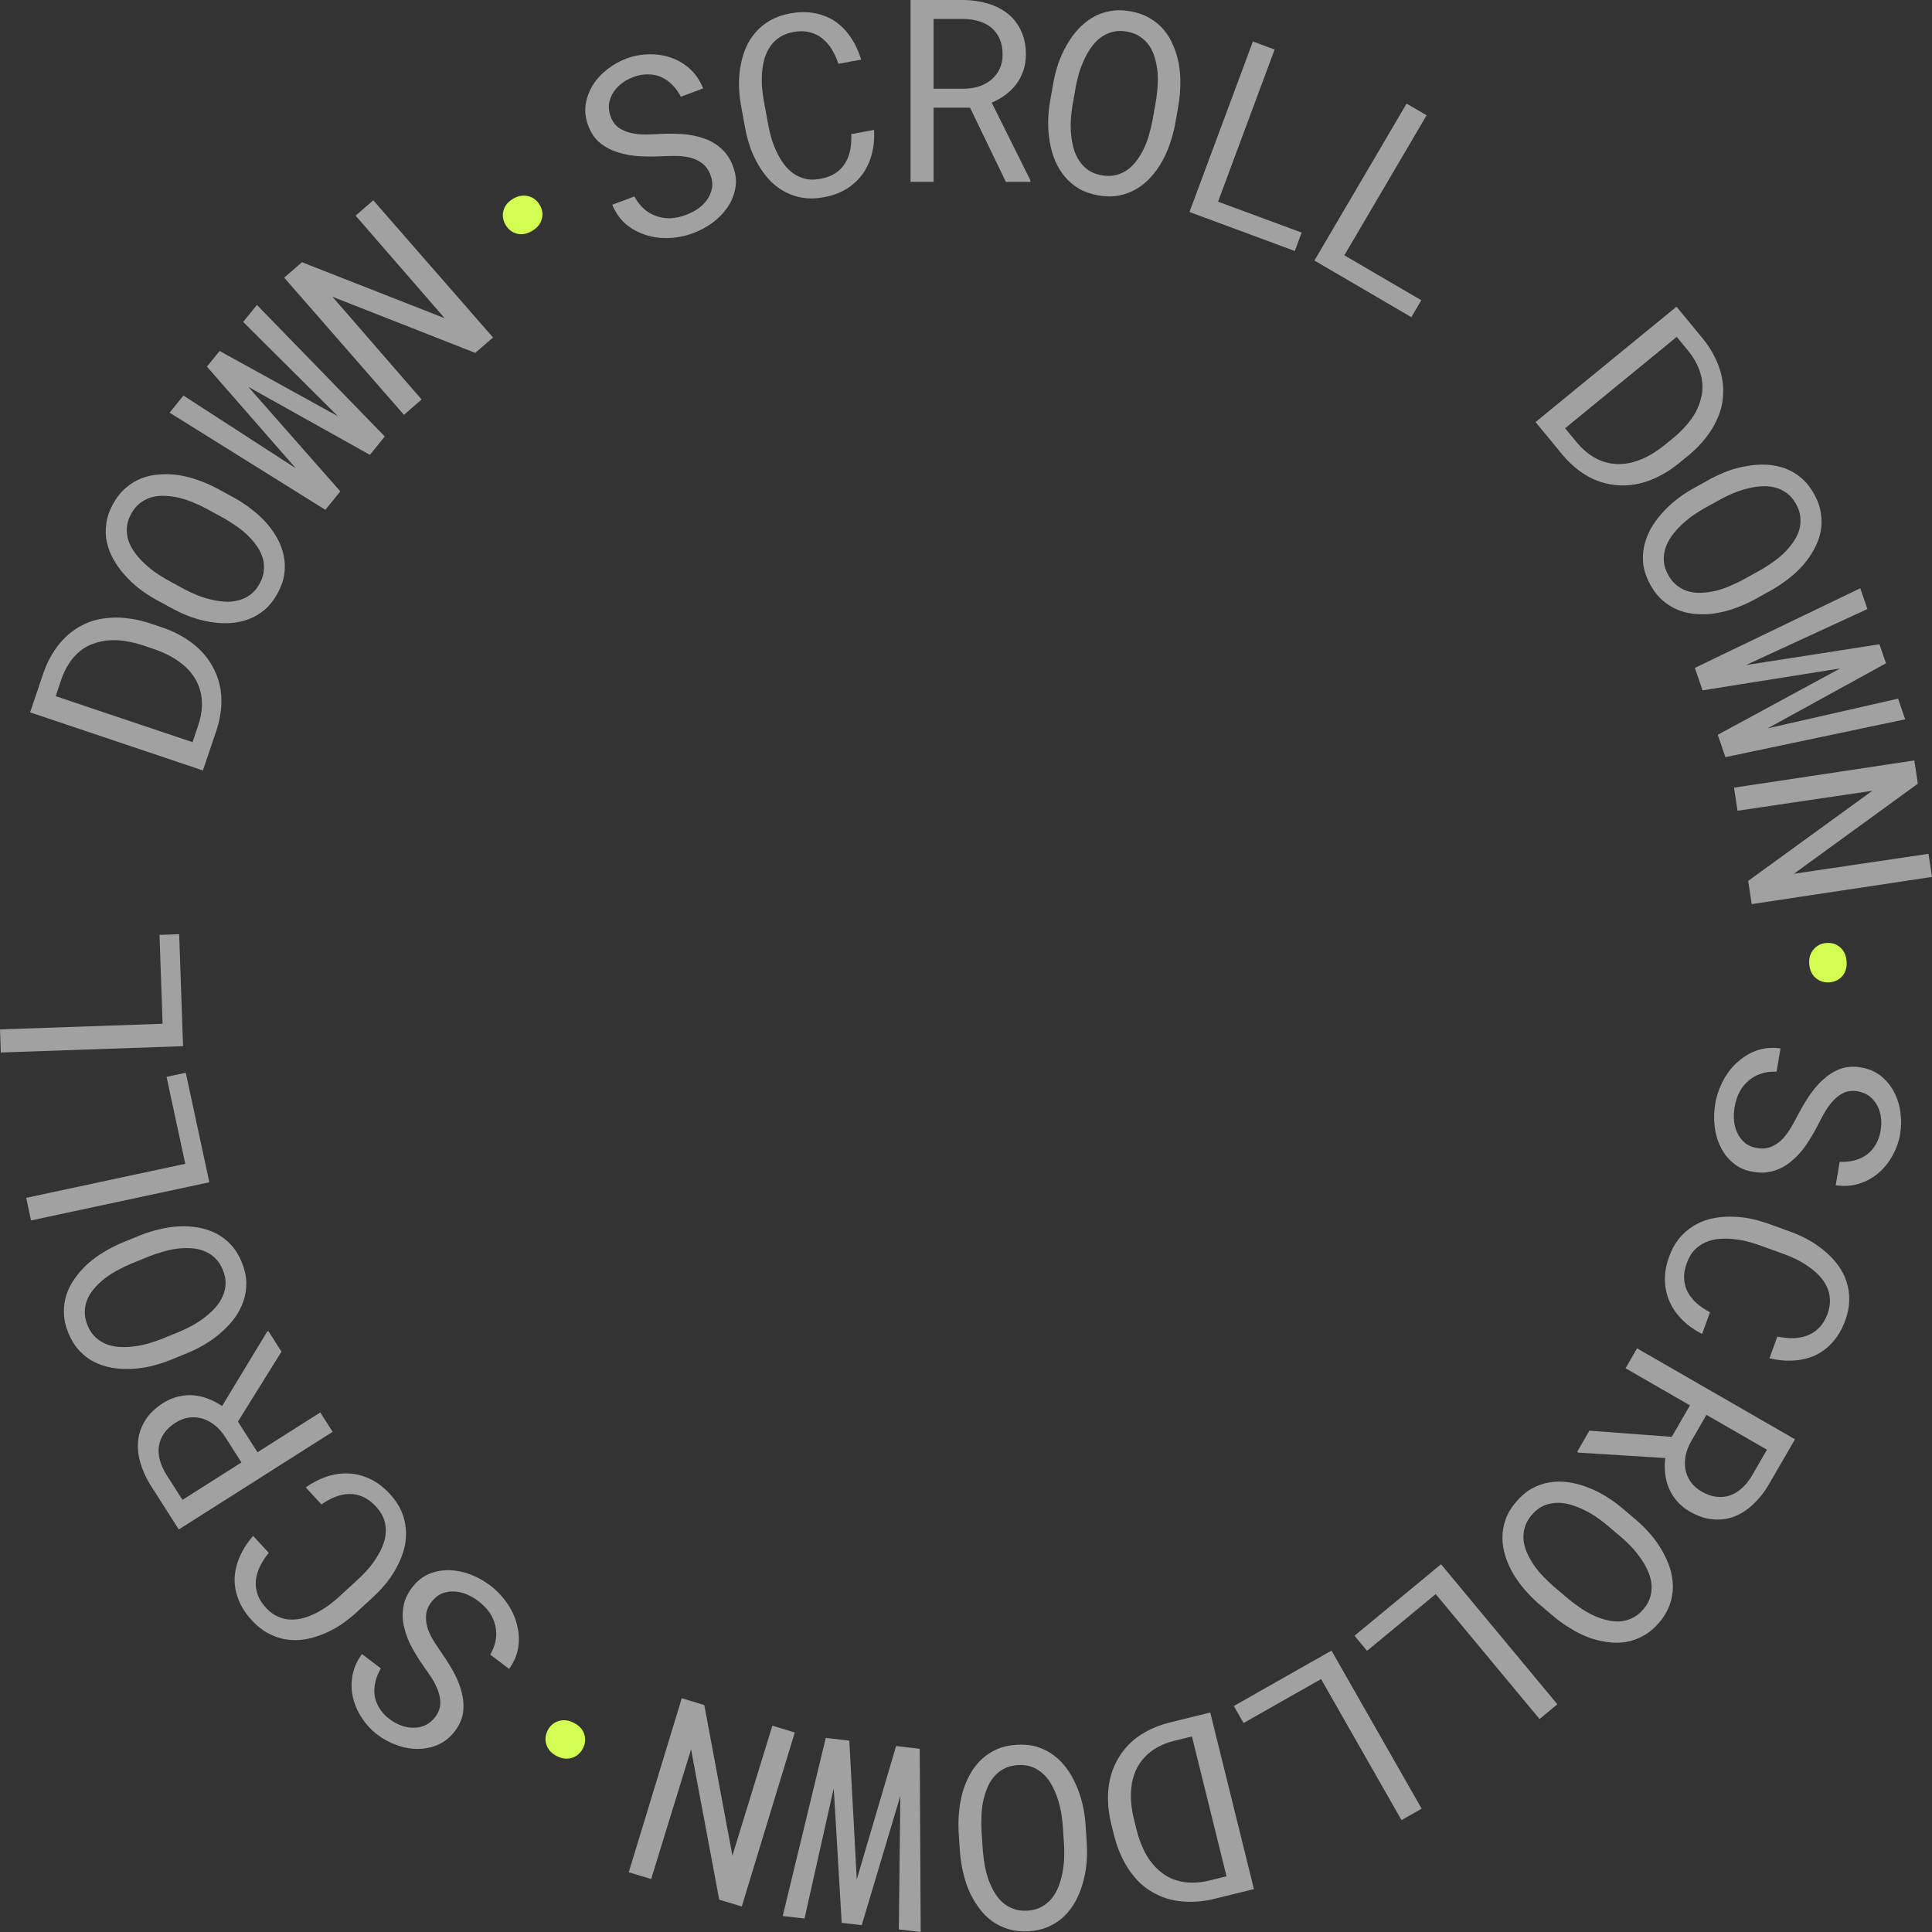 <svg width="120" height="120" viewBox="0 0 120 120" fill="none" xmlns="http://www.w3.org/2000/svg">
<rect x="0" y="0" width="120" height="120" fill="#333333" stroke="none"/>
<path d="M109.132 71.308C109.474 71.366 109.776 71.336 110.039 71.217C110.3 71.104 110.533 70.939 110.738 70.722C110.938 70.503 111.117 70.255 111.274 69.978C111.431 69.705 111.575 69.441 111.708 69.185C111.903 68.814 112.124 68.44 112.372 68.062C112.624 67.69 112.906 67.36 113.218 67.071C113.536 66.779 113.89 66.555 114.279 66.4C114.672 66.251 115.109 66.218 115.59 66.299C116.071 66.38 116.482 66.557 116.825 66.829C117.167 67.107 117.44 67.439 117.643 67.825C117.846 68.21 117.977 68.631 118.037 69.087C118.101 69.544 118.096 69.992 118.022 70.43C117.94 70.915 117.779 71.368 117.539 71.789C117.305 72.211 117.013 72.571 116.662 72.868C116.312 73.166 115.912 73.385 115.462 73.524C115.013 73.663 114.531 73.695 114.018 73.619L114.265 72.165C114.594 72.179 114.899 72.149 115.179 72.076C115.465 72.003 115.719 71.886 115.941 71.724C116.163 71.562 116.348 71.355 116.496 71.102C116.648 70.855 116.753 70.563 116.81 70.226C116.856 69.956 116.862 69.684 116.83 69.411C116.796 69.143 116.72 68.897 116.6 68.672C116.481 68.442 116.32 68.247 116.115 68.087C115.91 67.932 115.659 67.829 115.363 67.779C115.04 67.73 114.752 67.765 114.5 67.885C114.254 68.007 114.033 68.177 113.838 68.395C113.644 68.609 113.472 68.848 113.322 69.111C113.172 69.38 113.037 69.632 112.918 69.869C112.72 70.261 112.494 70.648 112.24 71.03C111.991 71.413 111.697 71.751 111.358 72.046C111.04 72.338 110.675 72.555 110.262 72.695C109.848 72.84 109.393 72.871 108.897 72.788C108.396 72.703 107.977 72.517 107.642 72.23C107.306 71.948 107.045 71.61 106.859 71.217C106.668 70.823 106.546 70.393 106.494 69.928C106.446 69.463 106.46 69.009 106.535 68.566C106.625 68.035 106.803 67.528 107.069 67.043C107.335 66.563 107.668 66.162 108.069 65.842C108.418 65.554 108.803 65.344 109.226 65.211C109.652 65.083 110.107 65.052 110.591 65.118L110.346 66.564C109.99 66.551 109.665 66.593 109.369 66.691C109.079 66.788 108.823 66.934 108.601 67.127C108.374 67.32 108.187 67.553 108.041 67.828C107.899 68.108 107.798 68.422 107.739 68.769C107.693 69.044 107.68 69.32 107.702 69.596C107.727 69.879 107.797 70.137 107.91 70.371C108.017 70.604 108.17 70.805 108.367 70.975C108.57 71.146 108.825 71.257 109.132 71.308Z" fill="#A1A1A1"/>
<path d="M105.72 82.856C105.25 82.615 104.842 82.325 104.497 81.985C104.156 81.648 103.894 81.276 103.711 80.868C103.524 80.455 103.424 80.009 103.41 79.531C103.399 79.059 103.486 78.568 103.672 78.057C103.83 77.62 104.036 77.243 104.289 76.927C104.544 76.618 104.832 76.364 105.152 76.166C105.474 75.963 105.82 75.813 106.192 75.716C106.562 75.624 106.946 75.576 107.345 75.571C107.746 75.562 108.151 75.592 108.561 75.663C108.969 75.739 109.372 75.846 109.768 75.983L111.253 76.519C111.647 76.667 112.024 76.841 112.387 77.044C112.747 77.251 113.078 77.486 113.38 77.749C113.684 78.007 113.948 78.289 114.173 78.596C114.401 78.909 114.574 79.247 114.691 79.608C114.81 79.964 114.866 80.342 114.859 80.741C114.857 81.142 114.776 81.564 114.615 82.006C114.423 82.536 114.168 82.981 113.85 83.339C113.538 83.699 113.178 83.977 112.771 84.171C112.359 84.363 111.911 84.474 111.426 84.502C110.94 84.536 110.433 84.49 109.904 84.366L110.394 83.016C110.732 83.088 111.059 83.121 111.376 83.115C111.692 83.108 111.988 83.052 112.263 82.948C112.538 82.844 112.782 82.681 112.994 82.461C113.21 82.247 113.382 81.963 113.511 81.608C113.627 81.287 113.677 80.983 113.659 80.696C113.645 80.416 113.58 80.156 113.463 79.915C113.348 79.67 113.193 79.444 112.998 79.236C112.801 79.033 112.582 78.847 112.34 78.677C112.098 78.507 111.842 78.354 111.572 78.218C111.304 78.089 111.039 77.977 110.776 77.882L109.276 77.34C109.013 77.245 108.734 77.161 108.441 77.088C108.15 77.022 107.858 76.977 107.563 76.953C107.264 76.928 106.973 76.93 106.692 76.961C106.411 76.991 106.147 77.064 105.901 77.179C105.651 77.292 105.428 77.451 105.232 77.655C105.042 77.861 104.887 78.127 104.769 78.453C104.64 78.808 104.585 79.135 104.604 79.433C104.621 79.736 104.699 80.015 104.838 80.269C104.973 80.521 105.157 80.75 105.392 80.955C105.631 81.163 105.903 81.346 106.209 81.506L105.72 82.856Z" fill="#A1A1A1"/>
<path d="M103.835 89.245L104.967 87.29L100.965 84.985L101.681 83.749L111.49 89.397L109.829 92.266C109.555 92.718 109.241 93.111 108.886 93.444C108.532 93.777 108.145 94.026 107.726 94.191C107.31 94.352 106.868 94.411 106.401 94.369C105.936 94.334 105.457 94.175 104.963 93.89C104.644 93.707 104.379 93.491 104.169 93.245C103.956 93.002 103.788 92.739 103.666 92.453C103.544 92.168 103.464 91.865 103.428 91.546C103.391 91.226 103.392 90.898 103.431 90.562L98.039 90.225L97.962 90.172L98.72 88.862L103.835 89.245ZM105.991 87.879L105.026 89.546C104.87 89.826 104.761 90.112 104.699 90.405C104.641 90.701 104.637 90.988 104.685 91.267C104.736 91.541 104.843 91.796 105.005 92.033C105.172 92.272 105.403 92.478 105.7 92.648C106.014 92.829 106.318 92.936 106.611 92.967C106.909 93.001 107.192 92.973 107.46 92.882C107.723 92.789 107.969 92.638 108.198 92.429C108.424 92.225 108.626 91.974 108.805 91.677L109.75 90.044L105.991 87.879Z" fill="#A1A1A1"/>
<path d="M95.562 99.605C95.257 99.34 94.968 99.047 94.695 98.728C94.424 98.416 94.185 98.085 93.98 97.735C93.775 97.385 93.614 97.022 93.499 96.646C93.38 96.274 93.32 95.897 93.318 95.516C93.317 95.134 93.383 94.753 93.517 94.371C93.652 93.997 93.871 93.632 94.173 93.278C94.475 92.923 94.802 92.647 95.154 92.449C95.506 92.259 95.871 92.134 96.249 92.074C96.627 92.014 97.011 92.01 97.402 92.063C97.796 92.119 98.184 92.22 98.563 92.365C98.947 92.506 99.316 92.683 99.672 92.897C100.028 93.11 100.362 93.345 100.673 93.603L101.658 94.436C101.963 94.701 102.251 94.99 102.523 95.302C102.796 95.621 103.033 95.957 103.235 96.312C103.44 96.662 103.602 97.023 103.721 97.395C103.84 97.774 103.903 98.156 103.908 98.541C103.91 98.923 103.843 99.301 103.708 99.675C103.574 100.056 103.356 100.425 103.053 100.779C102.751 101.134 102.422 101.409 102.067 101.603C101.715 101.8 101.35 101.929 100.972 101.989C100.594 102.049 100.21 102.049 99.819 101.989C99.428 101.936 99.041 101.839 98.658 101.698C98.278 101.553 97.91 101.37 97.553 101.149C97.194 100.933 96.858 100.696 96.546 100.438L95.562 99.605ZM97.48 99.366C97.689 99.536 97.914 99.704 98.155 99.867C98.401 100.035 98.658 100.184 98.926 100.317C99.194 100.442 99.467 100.541 99.745 100.613C100.027 100.689 100.306 100.722 100.581 100.711C100.852 100.696 101.113 100.629 101.365 100.509C101.62 100.393 101.857 100.207 102.075 99.951C102.29 99.698 102.434 99.437 102.508 99.167C102.581 98.897 102.603 98.627 102.574 98.358C102.541 98.085 102.464 97.816 102.343 97.551C102.226 97.289 102.082 97.038 101.911 96.799C101.74 96.552 101.554 96.32 101.352 96.101C101.151 95.89 100.951 95.697 100.753 95.522L99.757 94.679C99.552 94.512 99.327 94.345 99.081 94.178C98.832 94.014 98.574 93.87 98.306 93.745C98.035 93.617 97.758 93.515 97.475 93.439C97.193 93.362 96.917 93.332 96.646 93.346C96.371 93.358 96.105 93.421 95.85 93.537C95.594 93.654 95.358 93.84 95.139 94.096C94.921 94.352 94.775 94.616 94.702 94.886C94.625 95.16 94.603 95.433 94.636 95.706C94.669 95.971 94.746 96.233 94.866 96.491C94.987 96.756 95.133 97.012 95.304 97.259C95.474 97.498 95.664 97.723 95.872 97.934C96.078 98.148 96.281 98.344 96.484 98.522L97.48 99.366Z" fill="#A1A1A1"/>
<path d="M89.175 99.011L84.91 102.536L84.131 101.598L89.504 97.158L96.731 105.856L95.623 106.772L89.175 99.011Z" fill="#A1A1A1"/>
<path d="M82.054 104.29L77.239 107.021L76.635 105.963L82.701 102.522L88.301 112.341L87.05 113.051L82.054 104.29Z" fill="#A1A1A1"/>
<path d="M75.171 106.368L77.884 117.335L75.339 117.962C74.909 118.062 74.495 118.116 74.097 118.123C73.694 118.137 73.313 118.108 72.953 118.037C72.454 117.941 71.992 117.767 71.566 117.515C71.137 117.269 70.765 116.953 70.451 116.567C70.172 116.241 69.931 115.869 69.726 115.451C69.516 115.034 69.346 114.575 69.217 114.074L69.017 113.268C68.898 112.786 68.833 112.317 68.822 111.861C68.806 111.407 68.841 110.978 68.928 110.573C69.016 110.151 69.16 109.754 69.362 109.379C69.563 109.005 69.808 108.667 70.097 108.367C70.404 108.052 70.771 107.778 71.2 107.545C71.623 107.313 72.098 107.129 72.626 106.994L75.171 106.368ZM76.181 116.54L74.033 107.854L72.907 108.131C72.506 108.235 72.153 108.375 71.849 108.551C71.54 108.729 71.279 108.937 71.066 109.176C70.839 109.423 70.659 109.702 70.528 110.011C70.392 110.327 70.307 110.662 70.272 111.017C70.237 111.308 70.232 111.613 70.257 111.932C70.284 112.255 70.337 112.586 70.415 112.924L70.618 113.745C70.707 114.085 70.818 114.404 70.951 114.702C71.079 115.006 71.23 115.28 71.403 115.526C71.626 115.844 71.888 116.115 72.189 116.339C72.486 116.57 72.823 116.732 73.199 116.826C73.468 116.898 73.757 116.934 74.066 116.932C74.377 116.936 74.707 116.897 75.055 116.817L76.181 116.54Z" fill="#A1A1A1"/>
<path d="M59.541 113.769C59.52 113.366 59.529 112.956 59.569 112.538C59.605 112.127 59.677 111.725 59.786 111.335C59.896 110.944 60.046 110.576 60.236 110.232C60.422 109.888 60.651 109.583 60.924 109.316C61.198 109.05 61.519 108.832 61.887 108.662C62.25 108.499 62.665 108.401 63.131 108.371C63.597 108.34 64.023 108.382 64.41 108.497C64.792 108.617 65.136 108.792 65.442 109.02C65.748 109.249 66.018 109.522 66.252 109.838C66.487 110.16 66.684 110.507 66.843 110.88C67.008 111.253 67.138 111.641 67.232 112.044C67.326 112.448 67.389 112.85 67.421 113.253L67.505 114.538C67.526 114.941 67.52 115.348 67.484 115.76C67.444 116.177 67.367 116.581 67.252 116.972C67.143 117.363 66.996 117.73 66.81 118.074C66.62 118.424 66.389 118.734 66.115 119.006C65.842 119.273 65.524 119.488 65.16 119.652C64.792 119.821 64.375 119.921 63.909 119.952C63.443 119.982 63.017 119.938 62.63 119.818C62.242 119.703 61.896 119.531 61.59 119.303C61.284 119.074 61.016 118.799 60.787 118.477C60.553 118.16 60.354 117.816 60.189 117.443C60.029 117.07 59.905 116.679 59.815 116.27C59.721 115.862 59.658 115.456 59.626 115.054L59.541 113.769ZM61.048 114.976C61.071 115.244 61.107 115.522 61.157 115.809C61.208 116.101 61.278 116.389 61.37 116.674C61.466 116.952 61.585 117.217 61.726 117.467C61.868 117.722 62.038 117.944 62.238 118.133C62.437 118.317 62.667 118.457 62.928 118.554C63.19 118.656 63.489 118.696 63.825 118.674C64.156 118.653 64.445 118.574 64.69 118.439C64.936 118.303 65.146 118.132 65.319 117.923C65.492 117.71 65.632 117.467 65.739 117.196C65.846 116.93 65.927 116.652 65.981 116.364C66.039 116.07 66.077 115.774 66.094 115.478C66.106 115.187 66.106 114.909 66.093 114.646L66.008 113.345C65.985 113.082 65.949 112.805 65.898 112.513C65.843 112.221 65.767 111.936 65.671 111.657C65.574 111.373 65.455 111.103 65.313 110.848C65.172 110.593 65.001 110.374 64.802 110.19C64.603 110.001 64.372 109.855 64.111 109.753C63.849 109.651 63.55 109.611 63.214 109.633C62.877 109.655 62.586 109.734 62.341 109.869C62.09 110.004 61.878 110.179 61.705 110.393C61.536 110.601 61.401 110.837 61.299 111.103C61.193 111.375 61.11 111.657 61.051 111.952C60.997 112.24 60.967 112.532 60.961 112.828C60.949 113.125 60.95 113.407 60.962 113.676L61.048 114.976Z" fill="#A1A1A1"/>
<path d="M57.126 108.621L57.187 120L55.827 119.842L55.916 112.011L55.922 111.559L55.783 112.011L53.524 119.576L52.28 119.432L51.812 111.543L51.78 111.079L51.68 111.536L49.969 119.164L48.617 119.007L51.291 107.945L52.752 108.114L53.19 116.257L53.212 116.736L53.353 116.268L55.657 108.451L57.126 108.621Z" fill="#A1A1A1"/>
<path d="M42.346 105.48L43.745 105.904L45.491 115.255L47.973 107.185L49.365 107.607L46.073 118.415L44.673 117.991L42.923 108.655L40.445 116.71L39.053 116.289L42.346 105.48Z" fill="#A1A1A1"/>
<path d="M36.207 108.592C36.059 108.883 35.837 109.078 35.542 109.178C35.24 109.28 34.92 109.245 34.583 109.074C34.255 108.907 34.042 108.674 33.944 108.375C33.84 108.078 33.864 107.78 34.017 107.48C34.169 107.181 34.397 106.986 34.699 106.895C34.997 106.803 35.31 106.84 35.638 107.006C35.975 107.177 36.193 107.413 36.29 107.712C36.383 108.008 36.356 108.302 36.207 108.592Z" fill="#D3FD50"/>
<path d="M26.804 99.493C26.594 99.769 26.48 100.05 26.463 100.337C26.443 100.62 26.481 100.903 26.579 101.185C26.679 101.463 26.816 101.736 26.99 102.004C27.159 102.269 27.326 102.519 27.491 102.755C27.731 103.1 27.96 103.469 28.18 103.864C28.393 104.259 28.555 104.662 28.666 105.071C28.779 105.488 28.813 105.904 28.769 106.32C28.718 106.736 28.545 107.138 28.25 107.525C27.955 107.912 27.606 108.193 27.205 108.369C26.799 108.542 26.378 108.628 25.941 108.628C25.504 108.628 25.07 108.549 24.637 108.389C24.202 108.234 23.806 108.022 23.451 107.752C23.059 107.454 22.732 107.102 22.47 106.694C22.204 106.291 22.02 105.866 21.919 105.418C21.817 104.97 21.809 104.516 21.895 104.054C21.98 103.592 22.176 103.152 22.482 102.735L23.657 103.628C23.493 103.912 23.377 104.195 23.312 104.477C23.244 104.763 23.23 105.042 23.27 105.313C23.311 105.584 23.409 105.844 23.565 106.093C23.713 106.342 23.924 106.57 24.196 106.777C24.415 106.943 24.653 107.075 24.91 107.173C25.164 107.268 25.418 107.315 25.674 107.314C25.933 107.316 26.181 107.264 26.418 107.158C26.651 107.049 26.859 106.875 27.041 106.636C27.235 106.374 27.337 106.103 27.348 105.825C27.355 105.551 27.306 105.277 27.203 105.003C27.103 104.733 26.971 104.47 26.807 104.215C26.639 103.958 26.477 103.721 26.322 103.506C26.067 103.149 25.828 102.77 25.607 102.368C25.383 101.97 25.219 101.553 25.115 101.117C25.003 100.7 24.981 100.277 25.048 99.847C25.111 99.414 25.296 98.998 25.6 98.599C25.908 98.195 26.268 97.912 26.678 97.75C27.085 97.584 27.506 97.511 27.942 97.529C28.381 97.544 28.819 97.636 29.256 97.806C29.691 97.98 30.087 98.203 30.446 98.475C30.875 98.801 31.243 99.195 31.55 99.655C31.853 100.112 32.053 100.593 32.151 101.096C32.244 101.538 32.252 101.976 32.174 102.411C32.089 102.847 31.905 103.263 31.622 103.659L30.452 102.771C30.629 102.463 30.742 102.156 30.794 101.85C30.841 101.548 30.831 101.254 30.763 100.968C30.697 100.678 30.577 100.405 30.401 100.148C30.219 99.892 29.987 99.658 29.706 99.445C29.484 99.275 29.244 99.136 28.989 99.027C28.726 98.918 28.465 98.859 28.205 98.85C27.948 98.837 27.698 98.878 27.455 98.974C27.21 99.073 26.993 99.246 26.804 99.493Z" fill="#A1A1A1"/>
<path d="M18.989 92.386C19.42 92.081 19.866 91.853 20.327 91.703C20.784 91.557 21.236 91.496 21.683 91.521C22.137 91.547 22.58 91.663 23.012 91.871C23.437 92.078 23.834 92.381 24.204 92.78C24.52 93.122 24.761 93.478 24.926 93.847C25.084 94.216 25.177 94.587 25.206 94.962C25.239 95.34 25.213 95.716 25.128 96.09C25.04 96.459 24.906 96.822 24.727 97.177C24.551 97.536 24.337 97.881 24.085 98.211C23.83 98.538 23.549 98.845 23.244 99.133L22.084 100.201C21.772 100.482 21.442 100.736 21.095 100.963C20.745 101.187 20.384 101.373 20.011 101.519C19.641 101.669 19.268 101.773 18.892 101.831C18.508 101.889 18.128 101.886 17.752 101.824C17.38 101.765 17.018 101.641 16.666 101.451C16.31 101.265 15.972 100.999 15.652 100.653C15.269 100.239 14.991 99.809 14.818 99.362C14.641 98.92 14.559 98.474 14.574 98.024C14.592 97.571 14.7 97.123 14.898 96.681C15.092 96.235 15.366 95.806 15.72 95.396L16.696 96.451C16.476 96.716 16.296 96.991 16.156 97.275C16.017 97.558 15.93 97.846 15.896 98.137C15.862 98.429 15.895 98.719 15.993 99.008C16.084 99.298 16.259 99.581 16.515 99.858C16.747 100.109 16.995 100.293 17.258 100.41C17.514 100.526 17.776 100.588 18.044 100.595C18.315 100.606 18.588 100.572 18.863 100.496C19.134 100.415 19.4 100.307 19.663 100.171C19.925 100.035 20.179 99.878 20.425 99.701C20.663 99.524 20.885 99.341 21.091 99.151L22.263 98.073C22.469 97.883 22.672 97.675 22.871 97.449C23.064 97.222 23.239 96.984 23.395 96.734C23.556 96.481 23.688 96.222 23.79 95.959C23.892 95.696 23.949 95.429 23.96 95.159C23.974 94.885 23.936 94.615 23.844 94.347C23.748 94.084 23.582 93.824 23.346 93.57C23.089 93.292 22.824 93.093 22.55 92.972C22.272 92.848 21.988 92.789 21.698 92.796C21.412 92.799 21.123 92.857 20.832 92.97C20.538 93.086 20.249 93.243 19.966 93.44L18.989 92.386Z" fill="#A1A1A1"/>
<path d="M14.779 88.298L15.994 90.203L19.893 87.729L20.661 88.933L11.105 94.997L9.322 92.202C9.046 91.751 8.842 91.292 8.71 90.825C8.578 90.357 8.535 89.9 8.582 89.453C8.632 89.011 8.783 88.593 9.036 88.199C9.282 87.804 9.645 87.454 10.127 87.148C10.437 86.951 10.751 86.817 11.068 86.744C11.382 86.668 11.694 86.641 12.004 86.665C12.314 86.689 12.62 86.759 12.921 86.874C13.222 86.99 13.513 87.142 13.794 87.332L16.586 82.719L16.669 82.675L17.483 83.952L14.779 88.298ZM14.996 90.836L13.961 89.212C13.784 88.945 13.579 88.716 13.347 88.526C13.111 88.338 12.858 88.202 12.588 88.115C12.321 88.034 12.044 88.01 11.758 88.044C11.469 88.081 11.179 88.191 10.89 88.374C10.584 88.569 10.349 88.788 10.186 89.033C10.018 89.281 9.912 89.544 9.869 89.823C9.83 90.099 9.85 90.386 9.93 90.685C10.007 90.979 10.137 91.274 10.319 91.569L11.334 93.16L14.996 90.836Z" fill="#A1A1A1"/>
<path d="M8.741 76.713C9.117 76.565 9.51 76.444 9.92 76.349C10.322 76.251 10.727 76.192 11.133 76.172C11.539 76.151 11.936 76.176 12.324 76.247C12.71 76.313 13.073 76.433 13.414 76.606C13.754 76.78 14.063 77.014 14.341 77.309C14.612 77.6 14.836 77.962 15.014 78.392C15.191 78.823 15.286 79.24 15.3 79.642C15.307 80.042 15.251 80.422 15.13 80.785C15.01 81.147 14.837 81.489 14.61 81.811C14.379 82.134 14.111 82.431 13.807 82.7C13.505 82.975 13.178 83.221 12.824 83.438C12.47 83.655 12.108 83.842 11.735 84L10.54 84.489C10.164 84.637 9.775 84.76 9.372 84.857C8.962 84.952 8.553 85.007 8.145 85.023C7.739 85.044 7.343 85.021 6.957 84.955C6.565 84.886 6.196 84.766 5.85 84.594C5.51 84.42 5.204 84.188 4.933 83.896C4.655 83.602 4.428 83.239 4.251 82.808C4.074 82.377 3.98 81.96 3.971 81.556C3.957 81.153 4.01 80.771 4.131 80.409C4.251 80.047 4.428 79.706 4.661 79.387C4.887 79.065 5.152 78.767 5.454 78.493C5.758 78.223 6.09 77.981 6.45 77.767C6.808 77.548 7.174 77.359 7.546 77.202L8.741 76.713ZM8.072 78.521C7.824 78.628 7.572 78.751 7.315 78.889C7.053 79.03 6.802 79.189 6.56 79.365C6.326 79.545 6.112 79.741 5.92 79.954C5.722 80.169 5.565 80.401 5.449 80.65C5.337 80.897 5.277 81.159 5.268 81.437C5.254 81.716 5.31 82.012 5.438 82.323C5.564 82.629 5.73 82.877 5.937 83.066C6.144 83.256 6.374 83.399 6.627 83.497C6.885 83.593 7.16 83.648 7.452 83.663C7.739 83.68 8.028 83.668 8.32 83.627C8.618 83.589 8.911 83.531 9.198 83.452C9.479 83.371 9.742 83.283 9.989 83.188L11.198 82.694C11.441 82.589 11.693 82.466 11.955 82.326C12.215 82.18 12.462 82.018 12.697 81.838C12.936 81.656 13.154 81.458 13.352 81.243C13.549 81.028 13.704 80.798 13.815 80.551C13.932 80.302 13.997 80.038 14.011 79.758C14.025 79.478 13.968 79.183 13.84 78.872C13.712 78.561 13.545 78.311 13.338 78.121C13.13 77.927 12.896 77.782 12.638 77.686C12.387 77.593 12.119 77.541 11.834 77.529C11.542 77.514 11.247 77.526 10.948 77.564C10.657 77.605 10.37 77.669 10.086 77.757C9.801 77.84 9.532 77.93 9.281 78.027L8.072 78.521Z" fill="#A1A1A1"/>
<path d="M11.507 72.286L10.345 66.885L11.539 66.63L13.003 73.434L1.928 75.804L1.626 74.401L11.507 72.286Z" fill="#A1A1A1"/>
<path d="M10.099 63.588L9.907 58.067L11.128 58.025L11.37 64.98L0.05 65.372L0 63.938L10.099 63.588Z" fill="#A1A1A1"/>
<path d="M12.604 47.854L1.87 44.246L2.708 41.768C2.854 41.353 3.03 40.976 3.238 40.636C3.443 40.29 3.672 39.985 3.925 39.721C4.274 39.352 4.67 39.057 5.111 38.834C5.55 38.605 6.017 38.462 6.513 38.405C6.938 38.346 7.382 38.342 7.846 38.395C8.312 38.442 8.791 38.546 9.284 38.706L10.073 38.971C10.545 39.13 10.976 39.327 11.367 39.562C11.76 39.792 12.105 40.053 12.4 40.343C12.71 40.644 12.968 40.979 13.177 41.349C13.386 41.72 13.539 42.107 13.638 42.511C13.74 42.939 13.774 43.395 13.742 43.881C13.71 44.361 13.61 44.86 13.441 45.376L12.604 47.854ZM3.458 43.24L11.958 46.098L12.328 45.002C12.456 44.608 12.527 44.236 12.541 43.886C12.557 43.532 12.521 43.2 12.434 42.892C12.346 42.568 12.207 42.268 12.016 41.991C11.822 41.707 11.584 41.455 11.303 41.235C11.075 41.049 10.82 40.882 10.537 40.732C10.249 40.581 9.941 40.447 9.613 40.331L8.81 40.061C8.474 39.954 8.145 39.876 7.822 39.827C7.495 39.772 7.182 39.752 6.882 39.765C6.493 39.782 6.123 39.857 5.772 39.99C5.417 40.116 5.099 40.312 4.818 40.578C4.612 40.765 4.427 40.989 4.262 41.251C4.092 41.51 3.948 41.808 3.828 42.145L3.458 43.24Z" fill="#A1A1A1"/>
<path d="M14.594 30.944C14.946 31.142 15.288 31.369 15.62 31.627C15.95 31.878 16.251 32.154 16.523 32.455C16.795 32.757 17.025 33.08 17.215 33.425C17.406 33.765 17.541 34.122 17.621 34.495C17.7 34.869 17.712 35.256 17.658 35.656C17.602 36.05 17.462 36.451 17.238 36.86C17.014 37.268 16.749 37.604 16.445 37.869C16.138 38.126 15.806 38.322 15.448 38.457C15.091 38.592 14.715 38.673 14.322 38.7C13.924 38.725 13.524 38.705 13.123 38.639C12.719 38.578 12.321 38.479 11.929 38.342C11.538 38.205 11.163 38.042 10.806 37.853L9.672 37.235C9.32 37.037 8.979 36.813 8.649 36.562C8.318 36.304 8.017 36.023 7.748 35.717C7.476 35.415 7.244 35.094 7.052 34.754C6.858 34.406 6.72 34.045 6.636 33.669C6.557 33.296 6.545 32.912 6.602 32.518C6.656 32.118 6.795 31.713 7.019 31.305C7.243 30.896 7.509 30.561 7.818 30.299C8.123 30.035 8.454 29.835 8.812 29.7C9.17 29.565 9.546 29.488 9.941 29.467C10.335 29.44 10.733 29.457 11.137 29.518C11.539 29.584 11.936 29.689 12.33 29.833C12.727 29.972 13.104 30.137 13.461 30.326L14.594 30.944ZM12.764 31.564C12.525 31.439 12.271 31.321 12.001 31.209C11.727 31.095 11.445 31 11.155 30.925C10.867 30.857 10.58 30.815 10.293 30.8C10.001 30.782 9.722 30.806 9.454 30.873C9.192 30.942 8.95 31.061 8.728 31.228C8.501 31.394 8.307 31.624 8.145 31.919C7.986 32.209 7.898 32.494 7.88 32.774C7.863 33.053 7.896 33.322 7.98 33.579C8.067 33.839 8.198 34.087 8.37 34.323C8.538 34.556 8.729 34.772 8.945 34.972C9.162 35.179 9.392 35.369 9.634 35.543C9.874 35.709 10.108 35.858 10.338 35.989L11.485 36.614C11.719 36.736 11.974 36.854 12.248 36.968C12.525 37.078 12.807 37.167 13.095 37.236C13.387 37.306 13.679 37.351 13.971 37.368C14.262 37.386 14.54 37.36 14.802 37.291C15.069 37.224 15.316 37.109 15.543 36.943C15.769 36.778 15.963 36.548 16.125 36.253C16.287 35.958 16.376 35.671 16.393 35.391C16.413 35.107 16.379 34.835 16.291 34.575C16.205 34.322 16.077 34.081 15.907 33.853C15.735 33.617 15.54 33.396 15.322 33.189C15.107 32.989 14.876 32.807 14.629 32.643C14.384 32.474 14.145 32.323 13.911 32.189L12.764 31.564Z" fill="#A1A1A1"/>
<path d="M20.208 31.666L10.534 25.631L11.395 24.569L17.982 28.833L18.363 29.08L18.053 28.721L12.853 22.771L13.64 21.8L20.574 25.625L20.984 25.846L20.651 25.517L15.103 19.996L15.959 18.94L23.901 27.111L22.976 28.251L15.844 24.265L15.426 24.028L15.747 24.397L21.137 30.52L20.208 31.666Z" fill="#A1A1A1"/>
<path d="M30.623 20.962L29.52 21.919L20.647 18.431L26.187 24.813L25.09 25.766L17.652 17.246L18.756 16.288L27.618 19.764L22.088 13.394L23.185 12.442L30.623 20.962Z" fill="#A1A1A1"/>
<path d="M31.407 13.975C31.239 13.695 31.192 13.404 31.265 13.102C31.34 12.793 31.54 12.541 31.866 12.348C32.182 12.16 32.493 12.105 32.799 12.182C33.106 12.252 33.346 12.432 33.519 12.721C33.691 13.009 33.735 13.305 33.651 13.608C33.571 13.909 33.372 14.153 33.056 14.341C32.731 14.534 32.415 14.592 32.109 14.515C31.808 14.435 31.574 14.255 31.407 13.975Z" fill="#D3FD50"/>
<path d="M44.127 10.866C44.005 10.541 43.827 10.296 43.592 10.129C43.363 9.961 43.102 9.843 42.811 9.775C42.521 9.712 42.217 9.683 41.897 9.686C41.582 9.688 41.28 9.696 40.992 9.71C40.572 9.729 40.136 9.726 39.684 9.702C39.235 9.671 38.807 9.594 38.4 9.47C37.987 9.343 37.615 9.15 37.286 8.893C36.959 8.628 36.71 8.268 36.539 7.813C36.368 7.358 36.314 6.914 36.379 6.481C36.448 6.046 36.598 5.645 36.831 5.276C37.063 4.907 37.362 4.583 37.727 4.302C38.091 4.017 38.481 3.796 38.899 3.64C39.36 3.467 39.834 3.379 40.319 3.374C40.803 3.364 41.262 3.435 41.696 3.588C42.13 3.74 42.521 3.975 42.867 4.293C43.214 4.611 43.483 5.01 43.675 5.491L42.291 6.009C42.138 5.718 41.959 5.47 41.754 5.265C41.547 5.055 41.318 4.895 41.066 4.785C40.814 4.675 40.542 4.619 40.248 4.619C39.957 4.612 39.651 4.668 39.331 4.788C39.074 4.884 38.835 5.015 38.614 5.18C38.399 5.344 38.224 5.534 38.089 5.75C37.95 5.968 37.862 6.205 37.825 6.462C37.794 6.717 37.831 6.984 37.937 7.265C38.056 7.569 38.231 7.799 38.462 7.955C38.691 8.107 38.949 8.212 39.237 8.27C39.52 8.33 39.813 8.359 40.117 8.355C40.425 8.351 40.712 8.34 40.977 8.323C41.416 8.297 41.865 8.298 42.324 8.325C42.781 8.347 43.222 8.431 43.648 8.575C44.061 8.702 44.432 8.909 44.761 9.194C45.095 9.478 45.35 9.855 45.527 10.325C45.706 10.8 45.755 11.254 45.674 11.687C45.598 12.119 45.437 12.513 45.189 12.871C44.943 13.234 44.632 13.555 44.255 13.834C43.876 14.108 43.476 14.324 43.053 14.482C42.548 14.671 42.019 14.773 41.464 14.787C40.915 14.799 40.401 14.713 39.921 14.528C39.497 14.371 39.121 14.145 38.793 13.848C38.468 13.544 38.213 13.167 38.027 12.717L39.403 12.202C39.571 12.515 39.771 12.774 40.004 12.98C40.234 13.181 40.489 13.329 40.769 13.423C41.05 13.523 41.346 13.566 41.657 13.555C41.972 13.537 42.294 13.466 42.624 13.342C42.886 13.244 43.132 13.116 43.361 12.959C43.593 12.795 43.782 12.605 43.928 12.39C44.076 12.18 44.174 11.947 44.222 11.692C44.268 11.431 44.236 11.156 44.127 10.866Z" fill="#A1A1A1"/>
<path d="M54.291 8.07C54.319 8.596 54.273 9.093 54.153 9.562C54.033 10.026 53.842 10.439 53.582 10.802C53.317 11.171 52.981 11.482 52.574 11.735C52.172 11.982 51.702 12.154 51.167 12.252C50.707 12.336 50.277 12.348 49.877 12.29C49.48 12.226 49.115 12.105 48.782 11.93C48.444 11.755 48.14 11.531 47.869 11.26C47.603 10.988 47.367 10.681 47.162 10.34C46.952 10 46.775 9.635 46.63 9.246C46.49 8.856 46.379 8.456 46.299 8.045L46.015 6.495C45.944 6.082 45.905 5.669 45.898 5.255C45.896 4.84 45.932 4.436 46.008 4.044C46.079 3.652 46.19 3.282 46.343 2.934C46.499 2.579 46.704 2.26 46.958 1.977C47.207 1.695 47.506 1.457 47.855 1.262C48.203 1.062 48.609 0.919 49.074 0.835C49.63 0.733 50.143 0.729 50.613 0.822C51.083 0.91 51.504 1.08 51.877 1.333C52.252 1.591 52.573 1.921 52.842 2.324C53.116 2.726 53.332 3.187 53.491 3.705L52.075 3.963C51.967 3.635 51.831 3.337 51.666 3.067C51.5 2.798 51.303 2.571 51.074 2.386C50.845 2.202 50.582 2.074 50.284 2.002C49.99 1.924 49.657 1.919 49.285 1.987C48.948 2.048 48.66 2.159 48.42 2.318C48.185 2.471 47.992 2.659 47.843 2.881C47.689 3.103 47.571 3.351 47.489 3.624C47.412 3.895 47.361 4.178 47.336 4.472C47.311 4.766 47.308 5.063 47.326 5.365C47.349 5.66 47.385 5.946 47.435 6.22L47.722 7.785C47.773 8.06 47.84 8.342 47.925 8.631C48.014 8.915 48.122 9.19 48.25 9.456C48.379 9.726 48.527 9.975 48.695 10.202C48.863 10.429 49.059 10.62 49.282 10.774C49.507 10.933 49.756 11.045 50.032 11.11C50.307 11.171 50.615 11.17 50.957 11.107C51.329 11.039 51.64 10.922 51.889 10.756C52.143 10.589 52.345 10.381 52.494 10.133C52.645 9.89 52.75 9.616 52.81 9.31C52.869 9 52.891 8.672 52.875 8.328L54.291 8.07Z" fill="#A1A1A1"/>
<path d="M60.251 6.688H57.987V11.296H56.556V0H59.877C60.407 0.01 60.904 0.085 61.371 0.225C61.838 0.365 62.248 0.574 62.6 0.853C62.948 1.133 63.22 1.484 63.417 1.909C63.619 2.328 63.721 2.822 63.721 3.39C63.721 3.758 63.666 4.094 63.557 4.399C63.453 4.704 63.308 4.981 63.121 5.229C62.935 5.478 62.712 5.697 62.453 5.889C62.193 6.08 61.908 6.243 61.597 6.378L64.001 11.203L63.993 11.296H62.476L60.251 6.688ZM57.987 5.509H59.916C60.238 5.503 60.541 5.454 60.827 5.361C61.112 5.263 61.363 5.123 61.581 4.942C61.794 4.761 61.962 4.541 62.087 4.283C62.211 4.019 62.274 3.716 62.274 3.375C62.274 3.013 62.214 2.697 62.095 2.428C61.975 2.154 61.809 1.924 61.597 1.738C61.384 1.557 61.13 1.42 60.834 1.327C60.544 1.234 60.225 1.184 59.877 1.179H57.987V5.509Z" fill="#A1A1A1"/>
<path d="M72.985 7.737C72.91 8.134 72.803 8.53 72.666 8.926C72.534 9.318 72.368 9.691 72.169 10.045C71.97 10.399 71.738 10.72 71.471 11.01C71.209 11.3 70.914 11.543 70.585 11.737C70.256 11.932 69.893 12.068 69.495 12.146C69.103 12.219 68.677 12.216 68.217 12.136C67.757 12.055 67.353 11.914 67.004 11.711C66.661 11.504 66.368 11.254 66.125 10.959C65.882 10.665 65.684 10.336 65.532 9.974C65.381 9.606 65.272 9.222 65.205 8.822C65.133 8.421 65.099 8.013 65.103 7.599C65.108 7.185 65.142 6.779 65.207 6.38L65.429 5.112C65.504 4.715 65.607 4.321 65.739 3.929C65.877 3.533 66.048 3.159 66.252 2.806C66.451 2.452 66.681 2.13 66.943 1.839C67.21 1.545 67.509 1.298 67.839 1.098C68.168 0.903 68.529 0.769 68.921 0.696C69.319 0.618 69.747 0.619 70.207 0.7C70.667 0.78 71.071 0.924 71.419 1.132C71.767 1.334 72.064 1.583 72.307 1.877C72.55 2.172 72.745 2.502 72.891 2.869C73.043 3.232 73.155 3.614 73.227 4.015C73.294 4.415 73.322 4.824 73.312 5.242C73.307 5.662 73.272 6.07 73.207 6.469L72.985 7.737ZM71.808 6.209C71.849 5.943 71.879 5.665 71.899 5.374C71.919 5.078 71.918 4.782 71.897 4.484C71.869 4.19 71.817 3.905 71.739 3.629C71.662 3.348 71.549 3.092 71.4 2.861C71.25 2.635 71.059 2.445 70.829 2.289C70.599 2.128 70.318 2.019 69.986 1.961C69.659 1.904 69.36 1.912 69.089 1.985C68.818 2.059 68.574 2.176 68.356 2.338C68.137 2.505 67.944 2.707 67.776 2.946C67.608 3.179 67.464 3.43 67.344 3.697C67.217 3.969 67.11 4.247 67.024 4.531C66.943 4.811 66.877 5.081 66.827 5.34L66.601 6.624C66.561 6.885 66.531 7.163 66.51 7.459C66.495 7.755 66.501 8.05 66.529 8.344C66.555 8.643 66.607 8.933 66.684 9.214C66.761 9.495 66.875 9.748 67.025 9.974C67.174 10.205 67.363 10.401 67.593 10.562C67.823 10.723 68.104 10.832 68.436 10.89C68.768 10.948 69.069 10.94 69.34 10.866C69.616 10.794 69.863 10.674 70.082 10.508C70.295 10.345 70.482 10.147 70.645 9.913C70.813 9.674 70.96 9.419 71.087 9.147C71.208 8.879 71.306 8.602 71.383 8.316C71.464 8.031 71.531 7.757 71.582 7.493L71.808 6.209Z" fill="#A1A1A1"/>
<path d="M75.655 12.525L80.848 14.447L80.423 15.589L73.88 13.168L77.82 2.577L79.169 3.076L75.655 12.525Z" fill="#A1A1A1"/>
<path d="M83.5 15.857L88.279 18.649L87.662 19.7L81.641 16.182L87.366 6.435L88.608 7.161L83.5 15.857Z" fill="#A1A1A1"/>
<path d="M95.376 26.214L104.131 19.048L105.795 21.069C106.07 21.412 106.297 21.762 106.476 22.117C106.662 22.474 106.8 22.829 106.89 23.183C107.019 23.674 107.06 24.165 107.016 24.656C106.978 25.149 106.852 25.62 106.638 26.069C106.463 26.46 106.231 26.838 105.941 27.202C105.654 27.571 105.311 27.922 104.914 28.254L104.27 28.78C103.885 29.095 103.489 29.356 103.082 29.562C102.678 29.772 102.274 29.926 101.87 30.022C101.451 30.124 101.029 30.165 100.603 30.146C100.178 30.126 99.767 30.051 99.371 29.92C98.954 29.78 98.547 29.567 98.151 29.282C97.759 29.001 97.388 28.652 97.039 28.235L95.376 26.214ZM104.145 20.924L97.212 26.599L97.947 27.492C98.214 27.809 98.493 28.066 98.783 28.263C99.076 28.465 99.377 28.61 99.685 28.699C100.007 28.797 100.336 28.839 100.673 28.824C101.017 28.81 101.357 28.742 101.694 28.621C101.972 28.527 102.25 28.4 102.527 28.24C102.809 28.076 103.085 27.887 103.357 27.671L104.013 27.134C104.282 26.907 104.523 26.67 104.735 26.422C104.955 26.176 105.138 25.922 105.286 25.661C105.478 25.323 105.61 24.97 105.683 24.603C105.764 24.236 105.766 23.863 105.689 23.484C105.638 23.211 105.546 22.935 105.411 22.657C105.28 22.376 105.103 22.096 104.88 21.817L104.145 20.924Z" fill="#A1A1A1"/>
<path d="M108.939 37.259C108.583 37.451 108.207 37.618 107.812 37.76C107.424 37.905 107.029 38.011 106.628 38.08C106.227 38.148 105.83 38.17 105.437 38.146C105.046 38.126 104.671 38.05 104.312 37.918C103.953 37.785 103.619 37.59 103.308 37.33C103.004 37.072 102.738 36.74 102.511 36.334C102.284 35.927 102.14 35.525 102.078 35.127C102.024 34.731 102.034 34.346 102.111 33.972C102.187 33.598 102.318 33.238 102.505 32.892C102.696 32.543 102.927 32.217 103.197 31.913C103.464 31.605 103.76 31.322 104.085 31.065C104.411 30.808 104.749 30.578 105.1 30.378L106.228 29.752C106.584 29.56 106.956 29.392 107.344 29.247C107.74 29.105 108.139 29.002 108.543 28.938C108.944 28.869 109.34 28.845 109.73 28.864C110.128 28.886 110.509 28.962 110.872 29.092C111.231 29.224 111.562 29.419 111.866 29.677C112.177 29.936 112.446 30.27 112.673 30.676C112.9 31.083 113.042 31.487 113.099 31.887C113.161 32.285 113.154 32.671 113.078 33.044C113.001 33.418 112.866 33.777 112.673 34.122C112.486 34.468 112.259 34.795 111.992 35.103C111.722 35.407 111.421 35.686 111.089 35.942C110.759 36.202 110.418 36.432 110.067 36.633L108.939 37.259ZM109.389 35.385C109.622 35.249 109.858 35.098 110.097 34.93C110.34 34.759 110.571 34.572 110.789 34.368C111 34.162 111.189 33.941 111.355 33.707C111.526 33.471 111.654 33.222 111.74 32.961C111.822 32.703 111.85 32.435 111.826 32.158C111.807 31.879 111.716 31.593 111.552 31.299C111.39 31.009 111.196 30.783 110.968 30.619C110.74 30.456 110.495 30.34 110.232 30.273C109.964 30.209 109.684 30.186 109.393 30.206C109.106 30.223 108.82 30.27 108.535 30.345C108.244 30.418 107.96 30.51 107.684 30.622C107.415 30.735 107.164 30.854 106.93 30.978L105.788 31.612C105.559 31.744 105.324 31.896 105.08 32.066C104.84 32.242 104.614 32.432 104.402 32.638C104.186 32.847 103.993 33.069 103.822 33.306C103.652 33.543 103.526 33.791 103.444 34.049C103.358 34.31 103.325 34.58 103.344 34.859C103.364 35.138 103.455 35.425 103.619 35.719C103.783 36.012 103.979 36.241 104.207 36.405C104.437 36.573 104.686 36.689 104.954 36.754C105.214 36.816 105.487 36.837 105.771 36.815C106.063 36.795 106.355 36.749 106.646 36.676C106.931 36.601 107.208 36.503 107.479 36.382C107.753 36.266 108.009 36.145 108.247 36.018L109.389 35.385Z" fill="#A1A1A1"/>
<path d="M105.271 41.484L115.546 36.536L115.988 37.828L108.86 41.115L108.448 41.305L108.918 41.235L116.737 40.016L117.142 41.199L110.202 45.012L109.795 45.24L110.252 45.134L117.893 43.394L118.333 44.679L107.168 47.028L106.693 45.64L113.876 41.744L114.3 41.518L113.816 41.593L105.748 42.879L105.271 41.484Z" fill="#A1A1A1"/>
<path d="M108.801 56.157L108.582 54.715L116.293 49.117L107.921 50.357L107.703 48.923L118.902 47.233L119.121 48.675L111.425 54.27L119.782 53.032L120 54.467L108.801 56.157Z" fill="#A1A1A1"/>
<path d="M113.633 61.014C113.307 61.039 113.025 60.952 112.786 60.752C112.541 60.548 112.405 60.258 112.376 59.881C112.348 59.515 112.436 59.212 112.642 58.974C112.841 58.73 113.109 58.596 113.446 58.57C113.782 58.544 114.067 58.637 114.302 58.847C114.536 59.052 114.667 59.338 114.695 59.704C114.724 60.081 114.636 60.388 114.43 60.627C114.225 60.861 113.959 60.99 113.633 61.014Z" fill="#D3FD50"/>
</svg>

